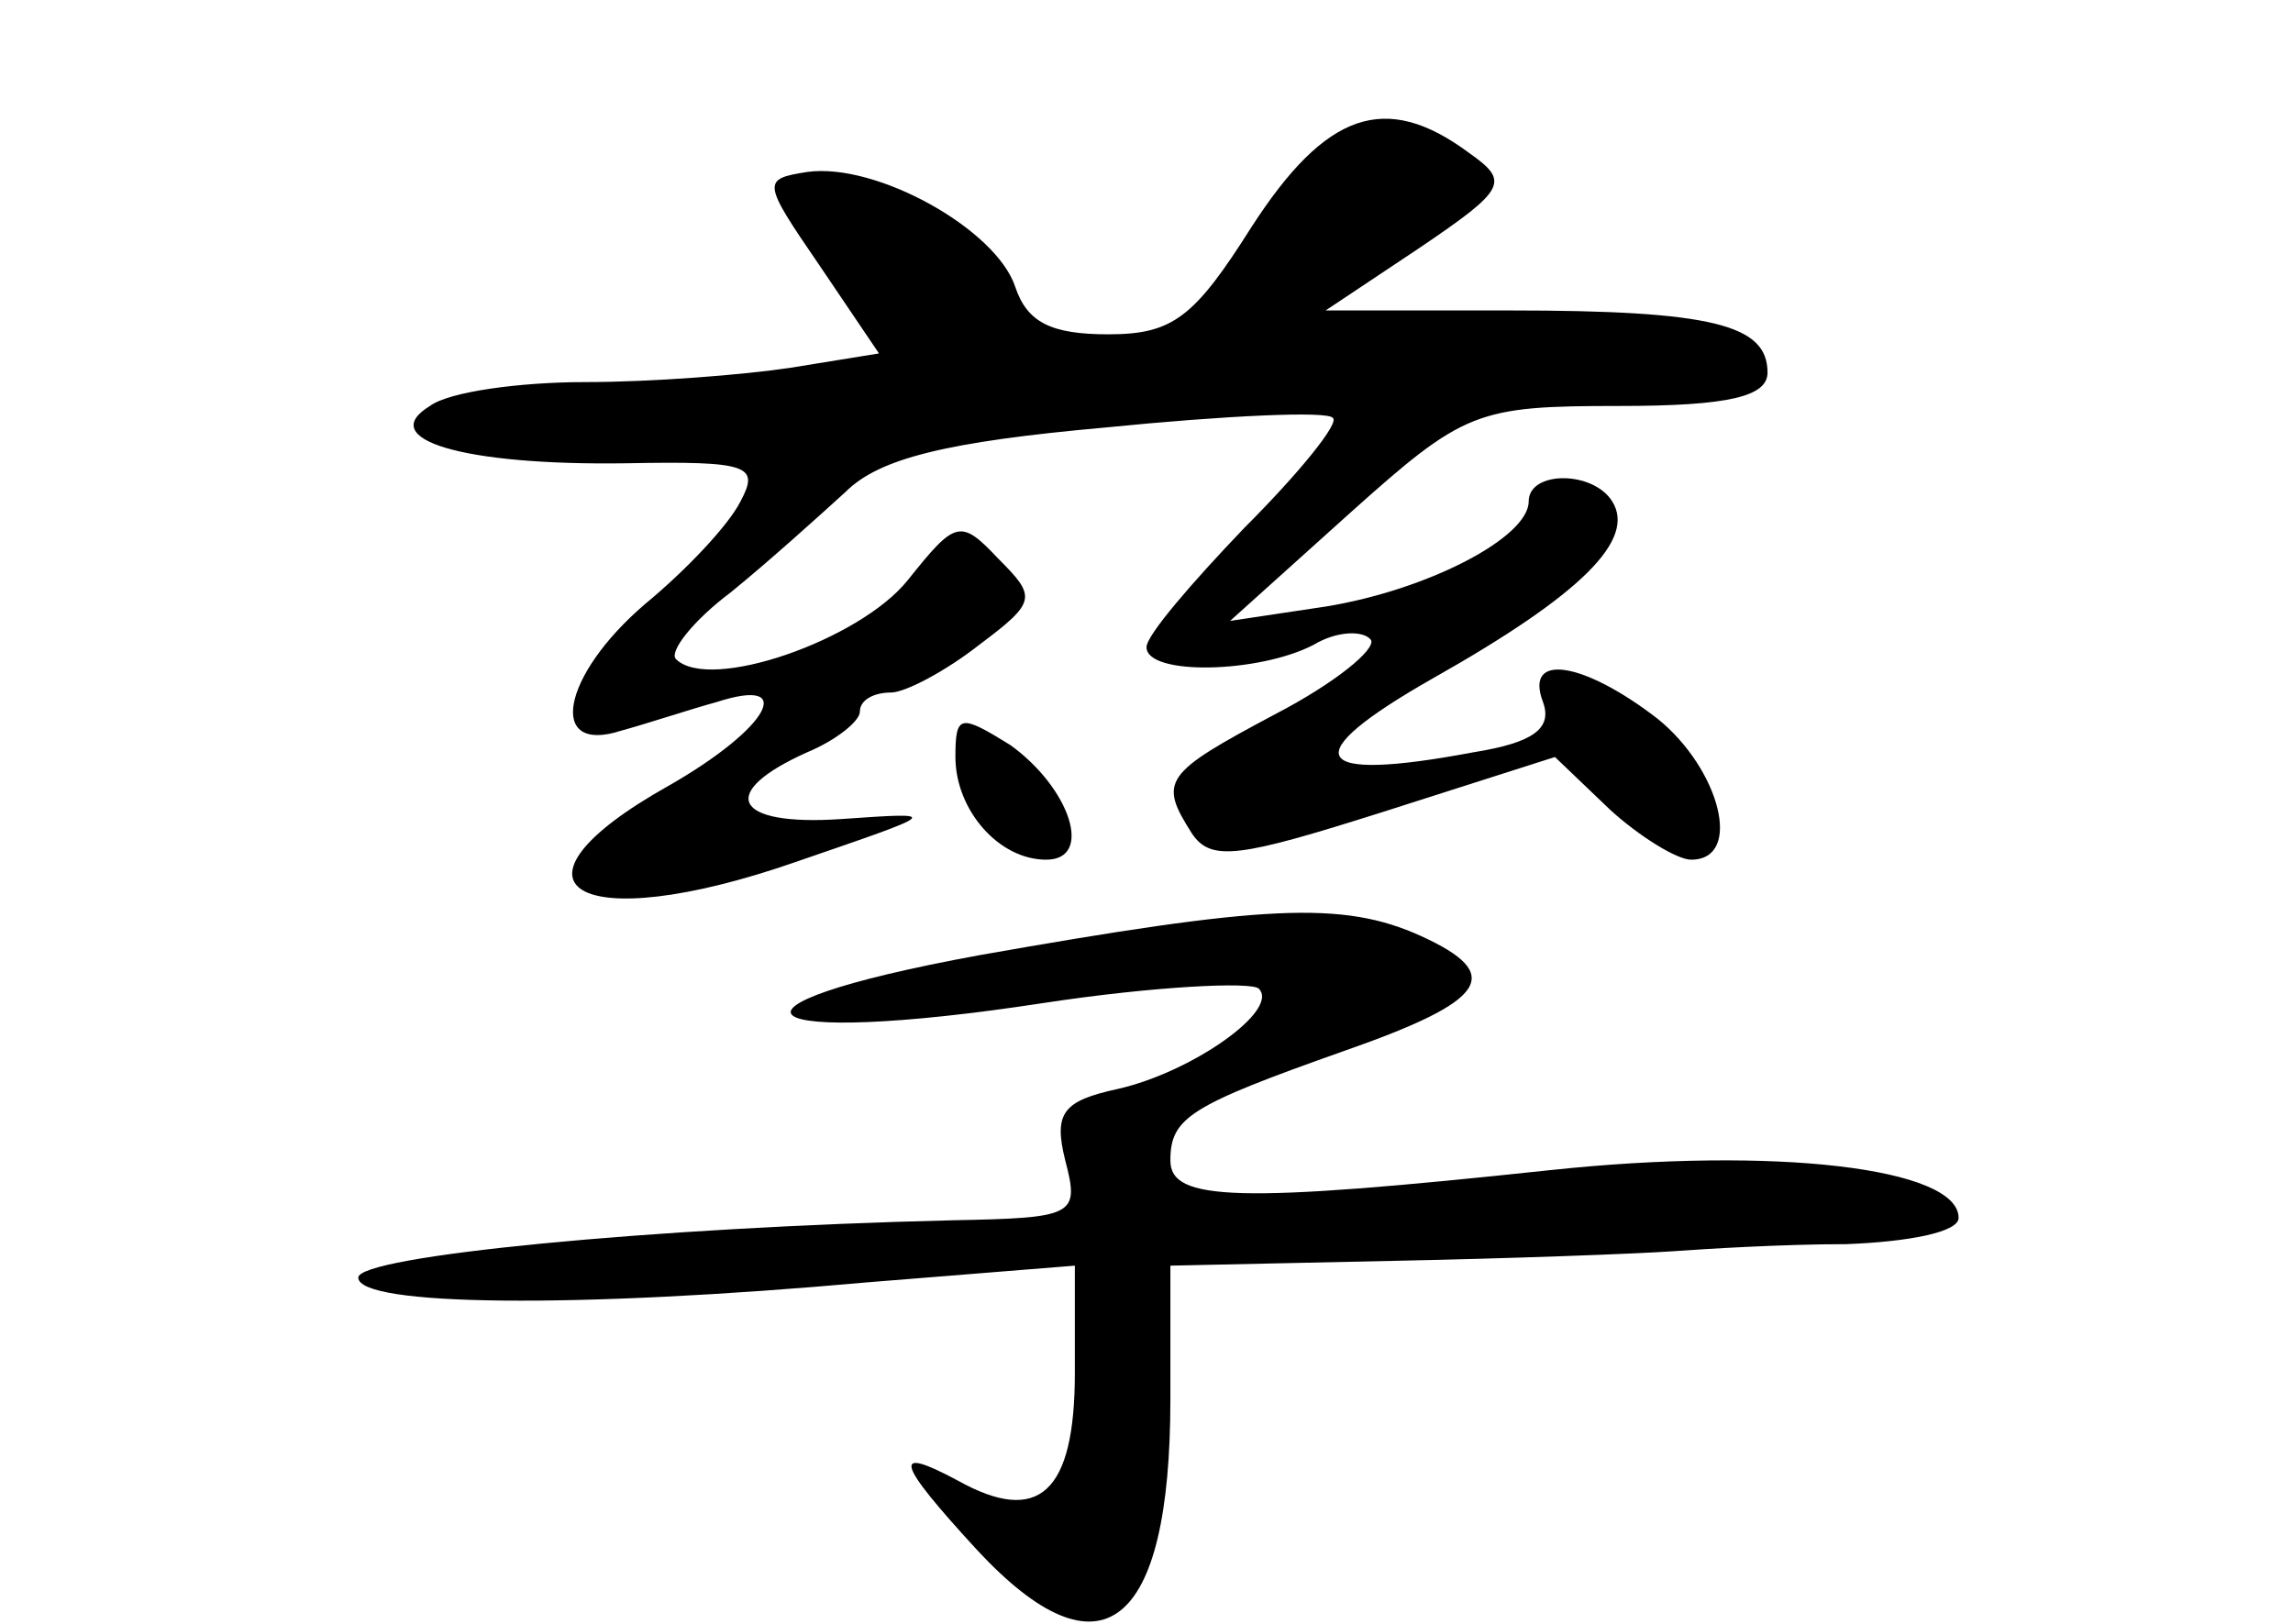 <?xml version="1.0" standalone="no"?>
<!DOCTYPE svg PUBLIC "-//W3C//DTD SVG 20010904//EN"
 "http://www.w3.org/TR/2001/REC-SVG-20010904/DTD/svg10.dtd">
<svg version="1.0" xmlns="http://www.w3.org/2000/svg"
 width="96pt" height="68pt" viewBox="0 0 96 68"
 preserveAspectRatio="xMidYMid meet">
<g transform="translate(0,68) scale(0.1,-0.1)"
fill="#000000" stroke="none">
<path d="M524 585 c-24 -38 -33 -45 -60 -45 -24 0 -34 5 -39 20 -8 24 -58 52
-87 48 -19 -3 -19 -4 5 -39 l25 -37 -37 -6 c-20 -3 -58 -6 -86 -6 -27 0 -57
-4 -65 -10 -23 -14 14 -25 82 -24 52 1 56 -1 48 -16 -5 -10 -23 -29 -40 -43
-35 -30 -41 -63 -10 -53 11 3 29 9 40 12 34 11 22 -11 -20 -35 -75 -42 -39
-64 53 -32 61 21 62 21 19 18 -45 -3 -52 11 -14 28 12 5 22 13 22 17 0 5 6 8
13 8 6 0 23 9 37 20 24 18 24 20 8 36 -16 17 -18 16 -38 -9 -20 -25 -83 -47
-97 -33 -3 3 7 16 23 28 16 13 37 32 48 42 14 14 42 21 109 27 50 5 93 7 95 4
3 -2 -14 -23 -37 -46 -22 -23 -41 -45 -41 -50 0 -12 47 -11 70 1 10 6 21 6 24
2 2 -4 -15 -18 -40 -31 -47 -25 -49 -28 -35 -50 8 -12 20 -10 80 9 l72 23 23
-22 c12 -11 28 -21 34 -21 22 0 12 38 -14 59 -31 24 -56 28 -48 7 4 -11 -4
-17 -29 -21 -69 -13 -75 -2 -17 31 62 35 85 58 75 74 -8 13 -35 13 -35 0 0
-15 -42 -37 -85 -44 l-40 -6 50 45 c48 43 53 45 113 45 46 0 62 4 62 14 0 20
-23 26 -108 26 l-77 0 39 26 c37 25 38 28 21 40 -35 26 -60 17 -91 -31z"/>
<path d="M400 363 c0 -22 18 -43 38 -43 20 0 10 30 -15 48 -21 13 -23 13 -23
-5z"/>
<path d="M410 280 c-120 -22 -97 -39 27 -20 46 7 87 9 90 6 9 -9 -28 -35 -59
-42 -23 -5 -27 -10 -22 -30 6 -23 4 -24 -47 -25 -127 -3 -249 -15 -249 -24 0
-12 91 -13 213 -2 l87 7 0 -45 c0 -50 -15 -64 -49 -45 -28 15 -26 8 8 -29 52
-56 81 -33 81 63 l0 56 93 2 c50 1 103 3 117 4 14 1 46 3 73 3 26 1 47 5 47
11 0 21 -77 30 -171 20 -131 -14 -159 -13 -159 4 0 18 8 23 73 46 60 21 67 32
32 48 -33 15 -66 13 -185 -8z"/>
</g>
</svg>
